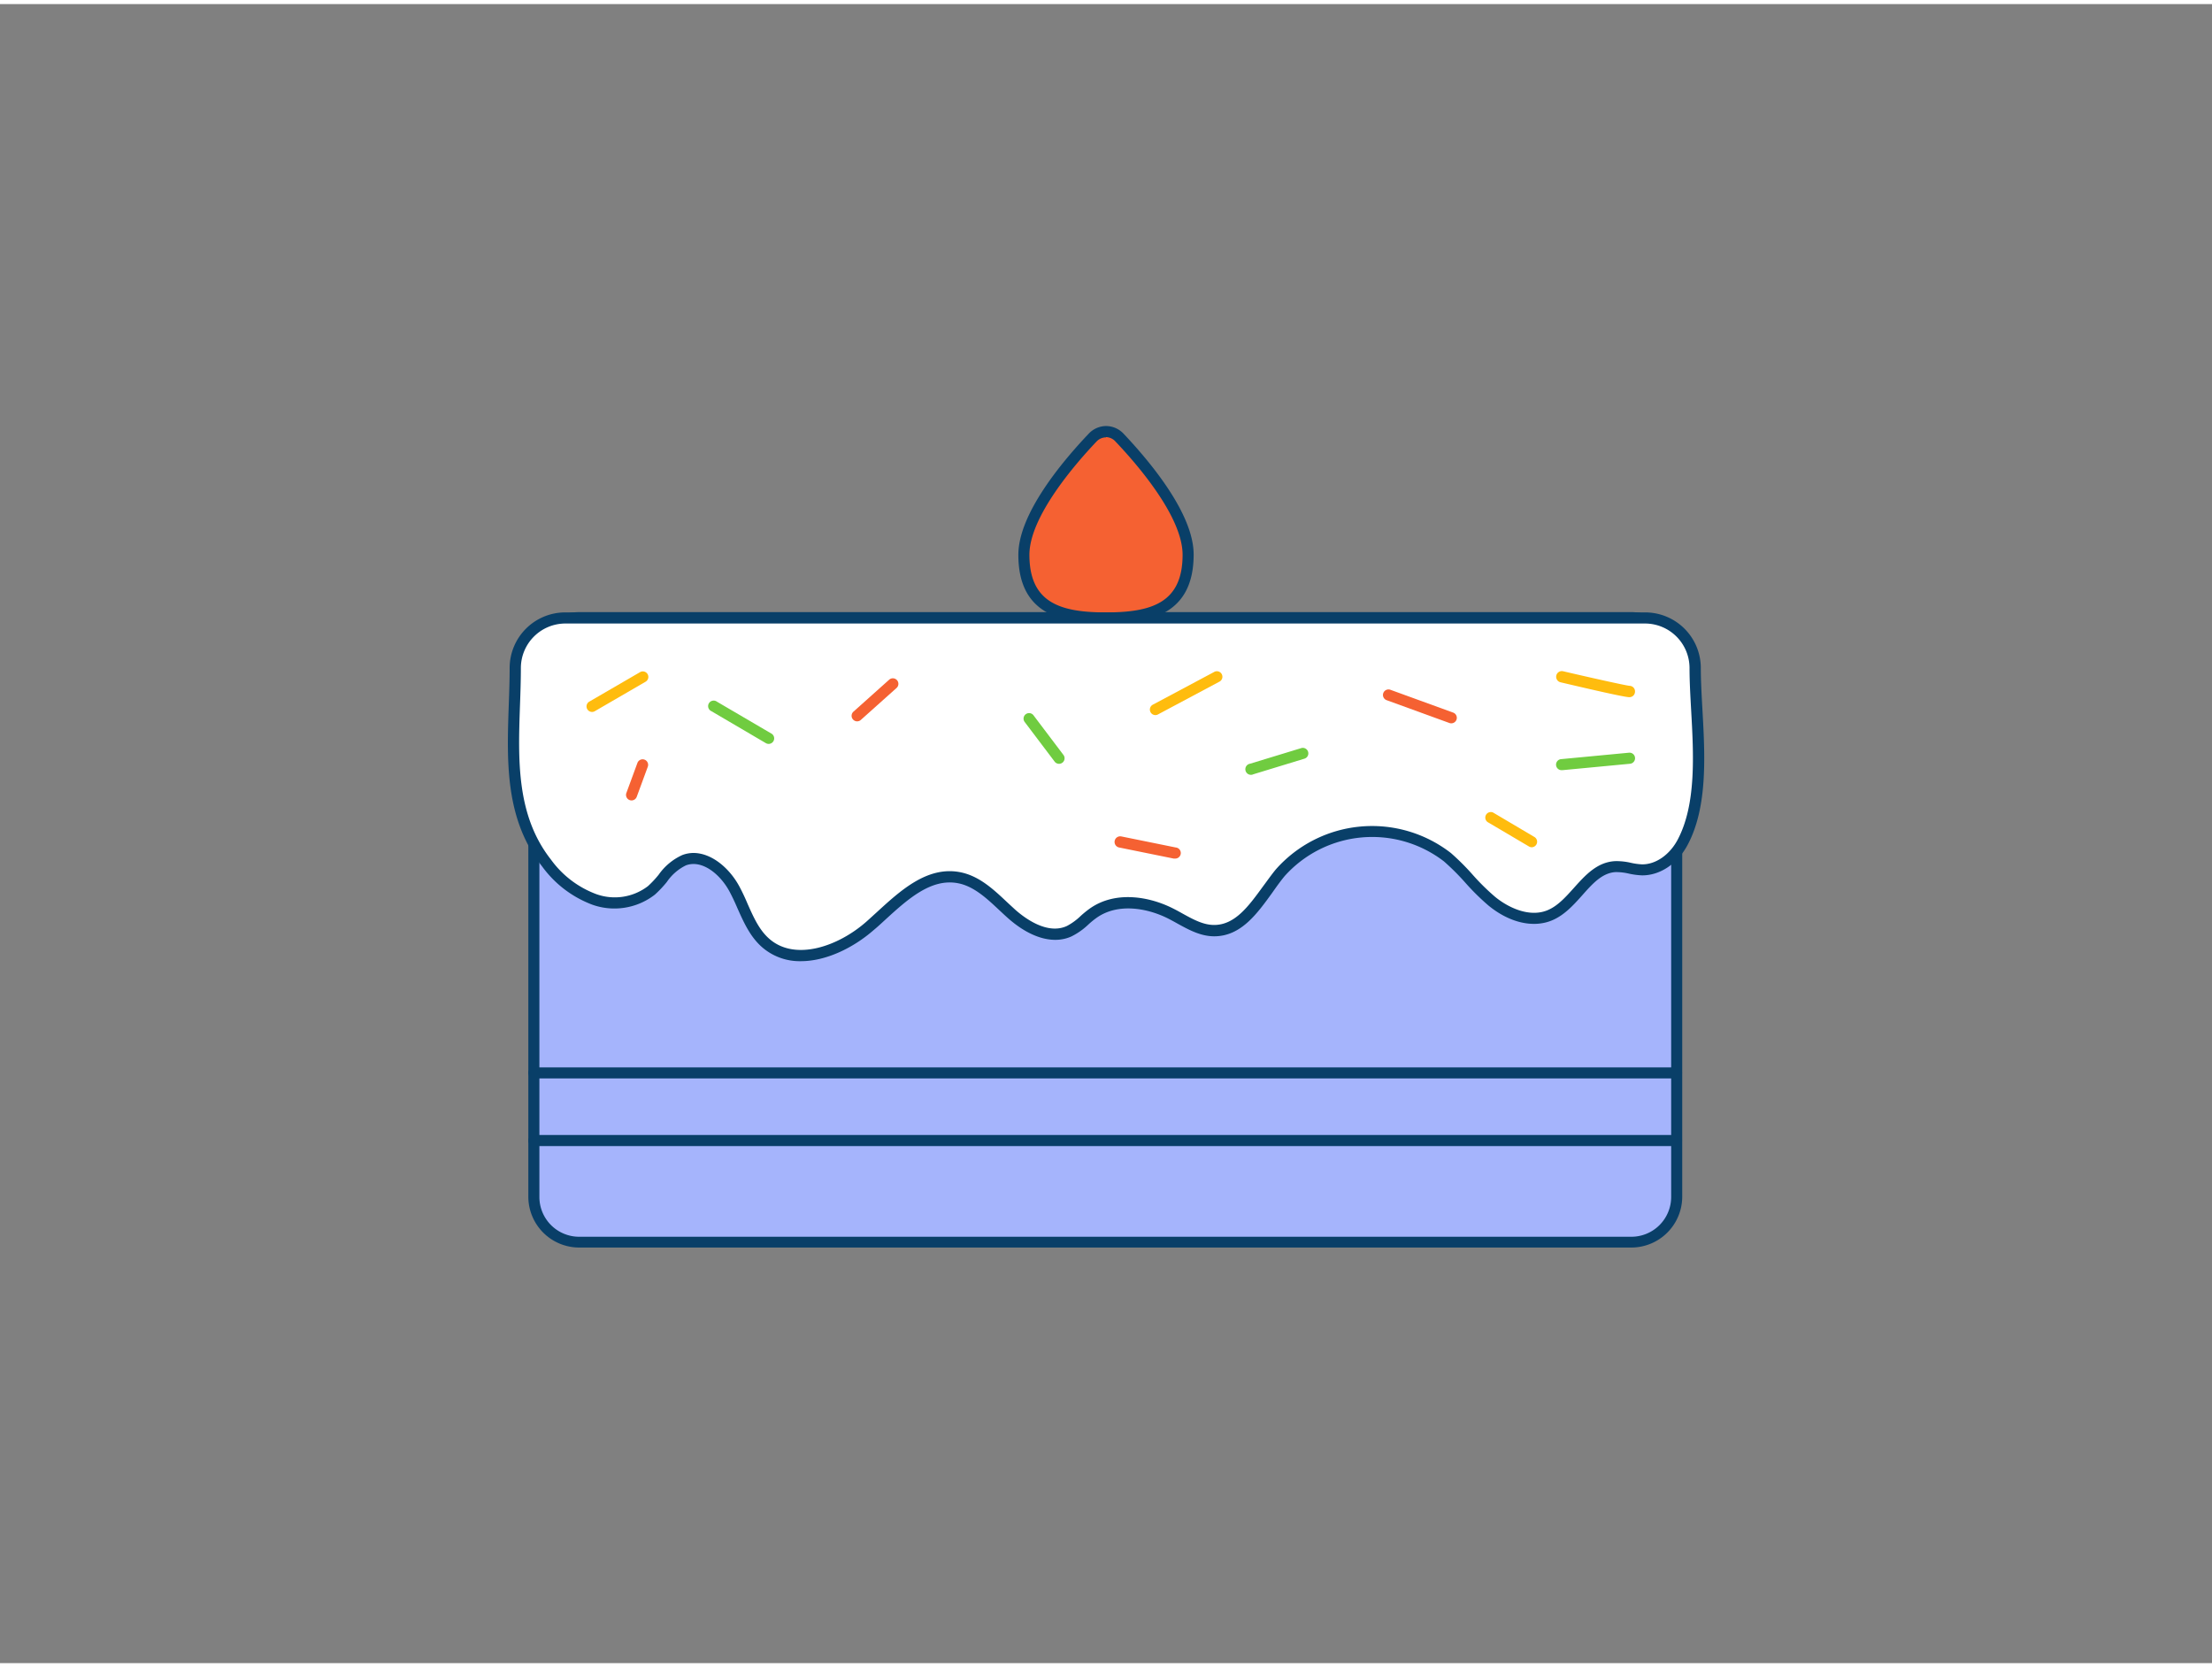 <svg xmlns="http://www.w3.org/2000/svg" viewBox="0 0 400 300" width="406" height="306" class="illustration styles_illustrationTablet__1DWOa"><rect x="0" y="0" width="400" height="300" fill="#808080" stroke="none"/><g id="_423_cake_outline" data-name="#423_cake_outline"><rect x="96.54" y="110.95" width="206.63" height="112.9" rx="8.19" fill="#A5B4FC"></rect><path d="M295,224.85H104.73a9.2,9.2,0,0,1-9.19-9.19V119.14a9.2,9.2,0,0,1,9.19-9.19H295a9.21,9.21,0,0,1,9.2,9.19v96.52A9.21,9.21,0,0,1,295,224.85ZM104.73,112a7.2,7.2,0,0,0-7.19,7.19v96.52a7.19,7.19,0,0,0,7.19,7.19H295a7.2,7.2,0,0,0,7.2-7.19V119.14A7.21,7.21,0,0,0,295,112Z" fill="#093f68"></path><path d="M214.85,99.53c0,9.68-6.65,11.42-14.85,11.42s-14.85-1.74-14.85-11.42c0-7.18,8.18-16.71,12.4-21.15a3.3,3.3,0,0,1,4.9,0C206.67,82.82,214.85,92.35,214.85,99.53Z" fill="#f56132"></path><path d="M200,112c-7.84,0-15.85-1.48-15.85-12.42,0-7.4,7.94-16.86,12.67-21.84A4.36,4.36,0,0,1,200,76.3h0a4.36,4.36,0,0,1,3.18,1.39c4.73,5,12.67,14.44,12.67,21.84C215.85,110.47,207.84,112,200,112Zm0-33.65a2.37,2.37,0,0,0-1.73.77c-3.64,3.83-12.12,13.51-12.12,20.46,0,8.65,5.54,10.42,13.85,10.42s13.85-1.77,13.85-10.42c0-7-8.48-16.63-12.12-20.46A2.37,2.37,0,0,0,200,78.3Z" fill="#093f68"></path><path d="M306.56,120c0,9.63,2.4,22.77-2.26,31.56-1.46,2.76-4.24,5-7.35,5-1.64,0-3.23-.68-4.86-.59-5,.29-7.24,6.93-11.91,8.83-3.49,1.42-7.53-.18-10.44-2.58s-5.12-5.53-8-8c-8.64-7.21-23.08-5.87-30.24,2.8-3.51,4.25-6.43,10.47-11.94,10.48-2.85,0-5.33-1.79-7.87-3.08-4.39-2.23-10-2.91-14.05-.07-1.47,1-2.66,2.5-4.3,3.25-3.52,1.61-7.6-.61-10.5-3.19s-5.64-5.77-9.45-6.5c-6.23-1.18-11.3,4.54-16.06,8.73-5.17,4.55-13.35,7.66-18.66,3.27-3-2.45-4-6.47-5.81-9.87s-5.54-6.6-9.16-5.28c-2.54.92-3.85,3.68-5.91,5.44-2.78,2.39-6.91,2.78-10.39,1.62a19,19,0,0,1-8.62-6.59c-8-10.14-5.63-23.14-5.63-35.27a9,9,0,0,1,9-9H297.51A9,9,0,0,1,306.56,120Z" fill="#fff"></path><path d="M144.82,173.07a10.38,10.38,0,0,1-6.8-2.35c-2.3-1.9-3.5-4.61-4.67-7.23-.43-1-.89-2-1.39-2.94-1.7-3.21-5-5.89-7.92-4.81a8.91,8.91,0,0,0-3.45,3,20.22,20.22,0,0,1-2.16,2.29,11.92,11.92,0,0,1-11.36,1.81A19.84,19.84,0,0,1,98,155.89c-6.72-8.56-6.35-19-6-29.15.08-2.23.16-4.53.16-6.74a10.06,10.06,0,0,1,10-10H297.51a10.06,10.06,0,0,1,10.05,10c0,2.32.14,4.84.29,7.51.46,8.26,1,17.63-2.67,24.52-1.8,3.41-5,5.55-8.25,5.52a13.23,13.23,0,0,1-2.4-.32,10.19,10.19,0,0,0-2.39-.27c-2.41.14-4.17,2.1-6,4.17-1.61,1.8-3.28,3.66-5.56,4.59-3.41,1.38-7.69.36-11.45-2.74a42.51,42.51,0,0,1-4.16-4.11,43.6,43.6,0,0,0-3.85-3.84,21.26,21.26,0,0,0-28.83,2.67c-.75.91-1.47,1.91-2.23,3-2.79,3.86-5.68,7.86-10.48,7.87h0c-2.49,0-4.63-1.19-6.71-2.33-.53-.3-1.06-.59-1.59-.86-3.72-1.89-9.1-2.92-13-.14a15.26,15.26,0,0,0-1.5,1.23,12.49,12.49,0,0,1-3,2.11c-3.29,1.51-7.51.28-11.58-3.36-.51-.45-1-.92-1.51-1.39-2.26-2.12-4.6-4.32-7.47-4.86-4.89-.93-9.14,2.95-13.25,6.71-.66.61-1.31,1.21-2,1.78C154.34,170.63,149.41,173.07,144.82,173.07ZM125.38,153.5c3.36,0,6.59,2.81,8.35,6.11.53,1,1,2,1.45,3.07,1.12,2.52,2.17,4.9,4.12,6.5,4.62,3.82,12.23,1.26,17.36-3.25.64-.57,1.28-1.16,1.93-1.75,4.27-3.91,9.1-8.33,15-7.21,3.43.66,6,3.05,8.46,5.37.49.46,1,.92,1.47,1.36,1.63,1.46,5.81,4.68,9.42,3a10.93,10.93,0,0,0,2.47-1.8,18.73,18.73,0,0,1,1.66-1.35c4.66-3.29,10.84-2.16,15.08,0,.56.28,1.11.58,1.66.89,1.94,1.07,3.77,2.08,5.74,2.08h0c3.79,0,6.25-3.42,8.86-7,.75-1,1.52-2.11,2.32-3.07a23.24,23.24,0,0,1,31.65-2.93,43.72,43.72,0,0,1,4,4,40.82,40.82,0,0,0,4,3.93c2.45,2,6.22,3.72,9.42,2.42,1.85-.75,3.29-2.36,4.82-4.06,2.05-2.29,4.18-4.65,7.41-4.83a11.36,11.36,0,0,1,2.88.3,11.71,11.71,0,0,0,2,.28H297c2.44,0,4.93-1.74,6.37-4.45,3.4-6.41,2.89-15.47,2.44-23.48-.15-2.69-.29-5.24-.29-7.62a8.06,8.06,0,0,0-8.05-8H102.19a8.06,8.06,0,0,0-8,8c0,2.25-.08,4.57-.16,6.81-.34,9.76-.69,19.86,5.58,27.85a17.77,17.77,0,0,0,8.15,6.25,9.87,9.87,0,0,0,9.42-1.43,18.28,18.28,0,0,0,1.93-2.06,10.51,10.51,0,0,1,4.29-3.56A5.76,5.76,0,0,1,125.38,153.5Z" fill="#093f68"></path><path d="M226.36,139.36a1,1,0,0,1-.3-2l9.18-2.8a1,1,0,1,1,.58,1.91l-9.17,2.8A1,1,0,0,1,226.36,139.36Z" fill="#70cc40"></path><path d="M139,133.78a1,1,0,0,1-.51-.14l-9.85-5.78a1,1,0,1,1,1-1.72l9.85,5.77a1,1,0,0,1-.5,1.87Z" fill="#70cc40"></path><path d="M191.51,137.38a1,1,0,0,1-.8-.4l-5.44-7.2a1,1,0,0,1,1.59-1.21l5.45,7.21a1,1,0,0,1-.2,1.4A1,1,0,0,1,191.51,137.38Z" fill="#70cc40"></path><path d="M262.44,130.06a1,1,0,0,1-.34-.06l-11.33-4.12a1,1,0,1,1,.68-1.88l11.33,4.12a1,1,0,0,1-.34,1.94Z" fill="#f56132"></path><path d="M155,129.7a1,1,0,0,1-.75-.34,1,1,0,0,1,.08-1.41l6.46-5.78a1,1,0,0,1,1.33,1.5l-6.45,5.77A1,1,0,0,1,155,129.7Z" fill="#f56132"></path><path d="M114.21,144a1,1,0,0,1-.35-.06,1,1,0,0,1-.59-1.29l2-5.44a1,1,0,0,1,1.29-.58,1,1,0,0,1,.58,1.28l-2,5.44A1,1,0,0,1,114.21,144Z" fill="#f56132"></path><path d="M208.93,128.57a1,1,0,0,1-.47-1.88l11.06-5.9a1,1,0,1,1,.94,1.76l-11.06,5.9A1,1,0,0,1,208.93,128.57Z" fill="#ffbc0e"></path><path d="M212.42,154.51l-.2,0-9.85-2a1,1,0,1,1,.4-2l9.85,2a1,1,0,0,1-.2,2Z" fill="#f56132"></path><path d="M107.07,128a1,1,0,0,1-.5-1.87l9.18-5.33a1,1,0,0,1,1.36.37,1,1,0,0,1-.36,1.36l-9.18,5.33A1,1,0,0,1,107.07,128Z" fill="#ffbc0e"></path><path d="M294.67,125.33h-.06c-1.05,0-10.52-2.25-12.41-2.69a1,1,0,0,1,.46-2c4.27,1,11.32,2.59,12.06,2.64a1,1,0,0,1,.94,1.06A1,1,0,0,1,294.67,125.33Z" fill="#ffbc0e"></path><path d="M277,152.47a1.06,1.06,0,0,1-.51-.14L269,147.91a1,1,0,0,1,1-1.72l7.47,4.42a1,1,0,0,1-.51,1.86Z" fill="#ffbc0e"></path><path d="M282.43,138.53a1,1,0,0,1-.09-2l12.23-1.16a1,1,0,0,1,.19,2l-12.24,1.16Z" fill="#70cc40"></path><path d="M303.17,194.27H96.54a1,1,0,1,1,0-2H303.17a1,1,0,0,1,0,2Z" fill="#093f68"></path><path d="M303.17,206.5H96.54a1,1,0,0,1,0-2H303.17a1,1,0,0,1,0,2Z" fill="#093f68"></path></g></svg>